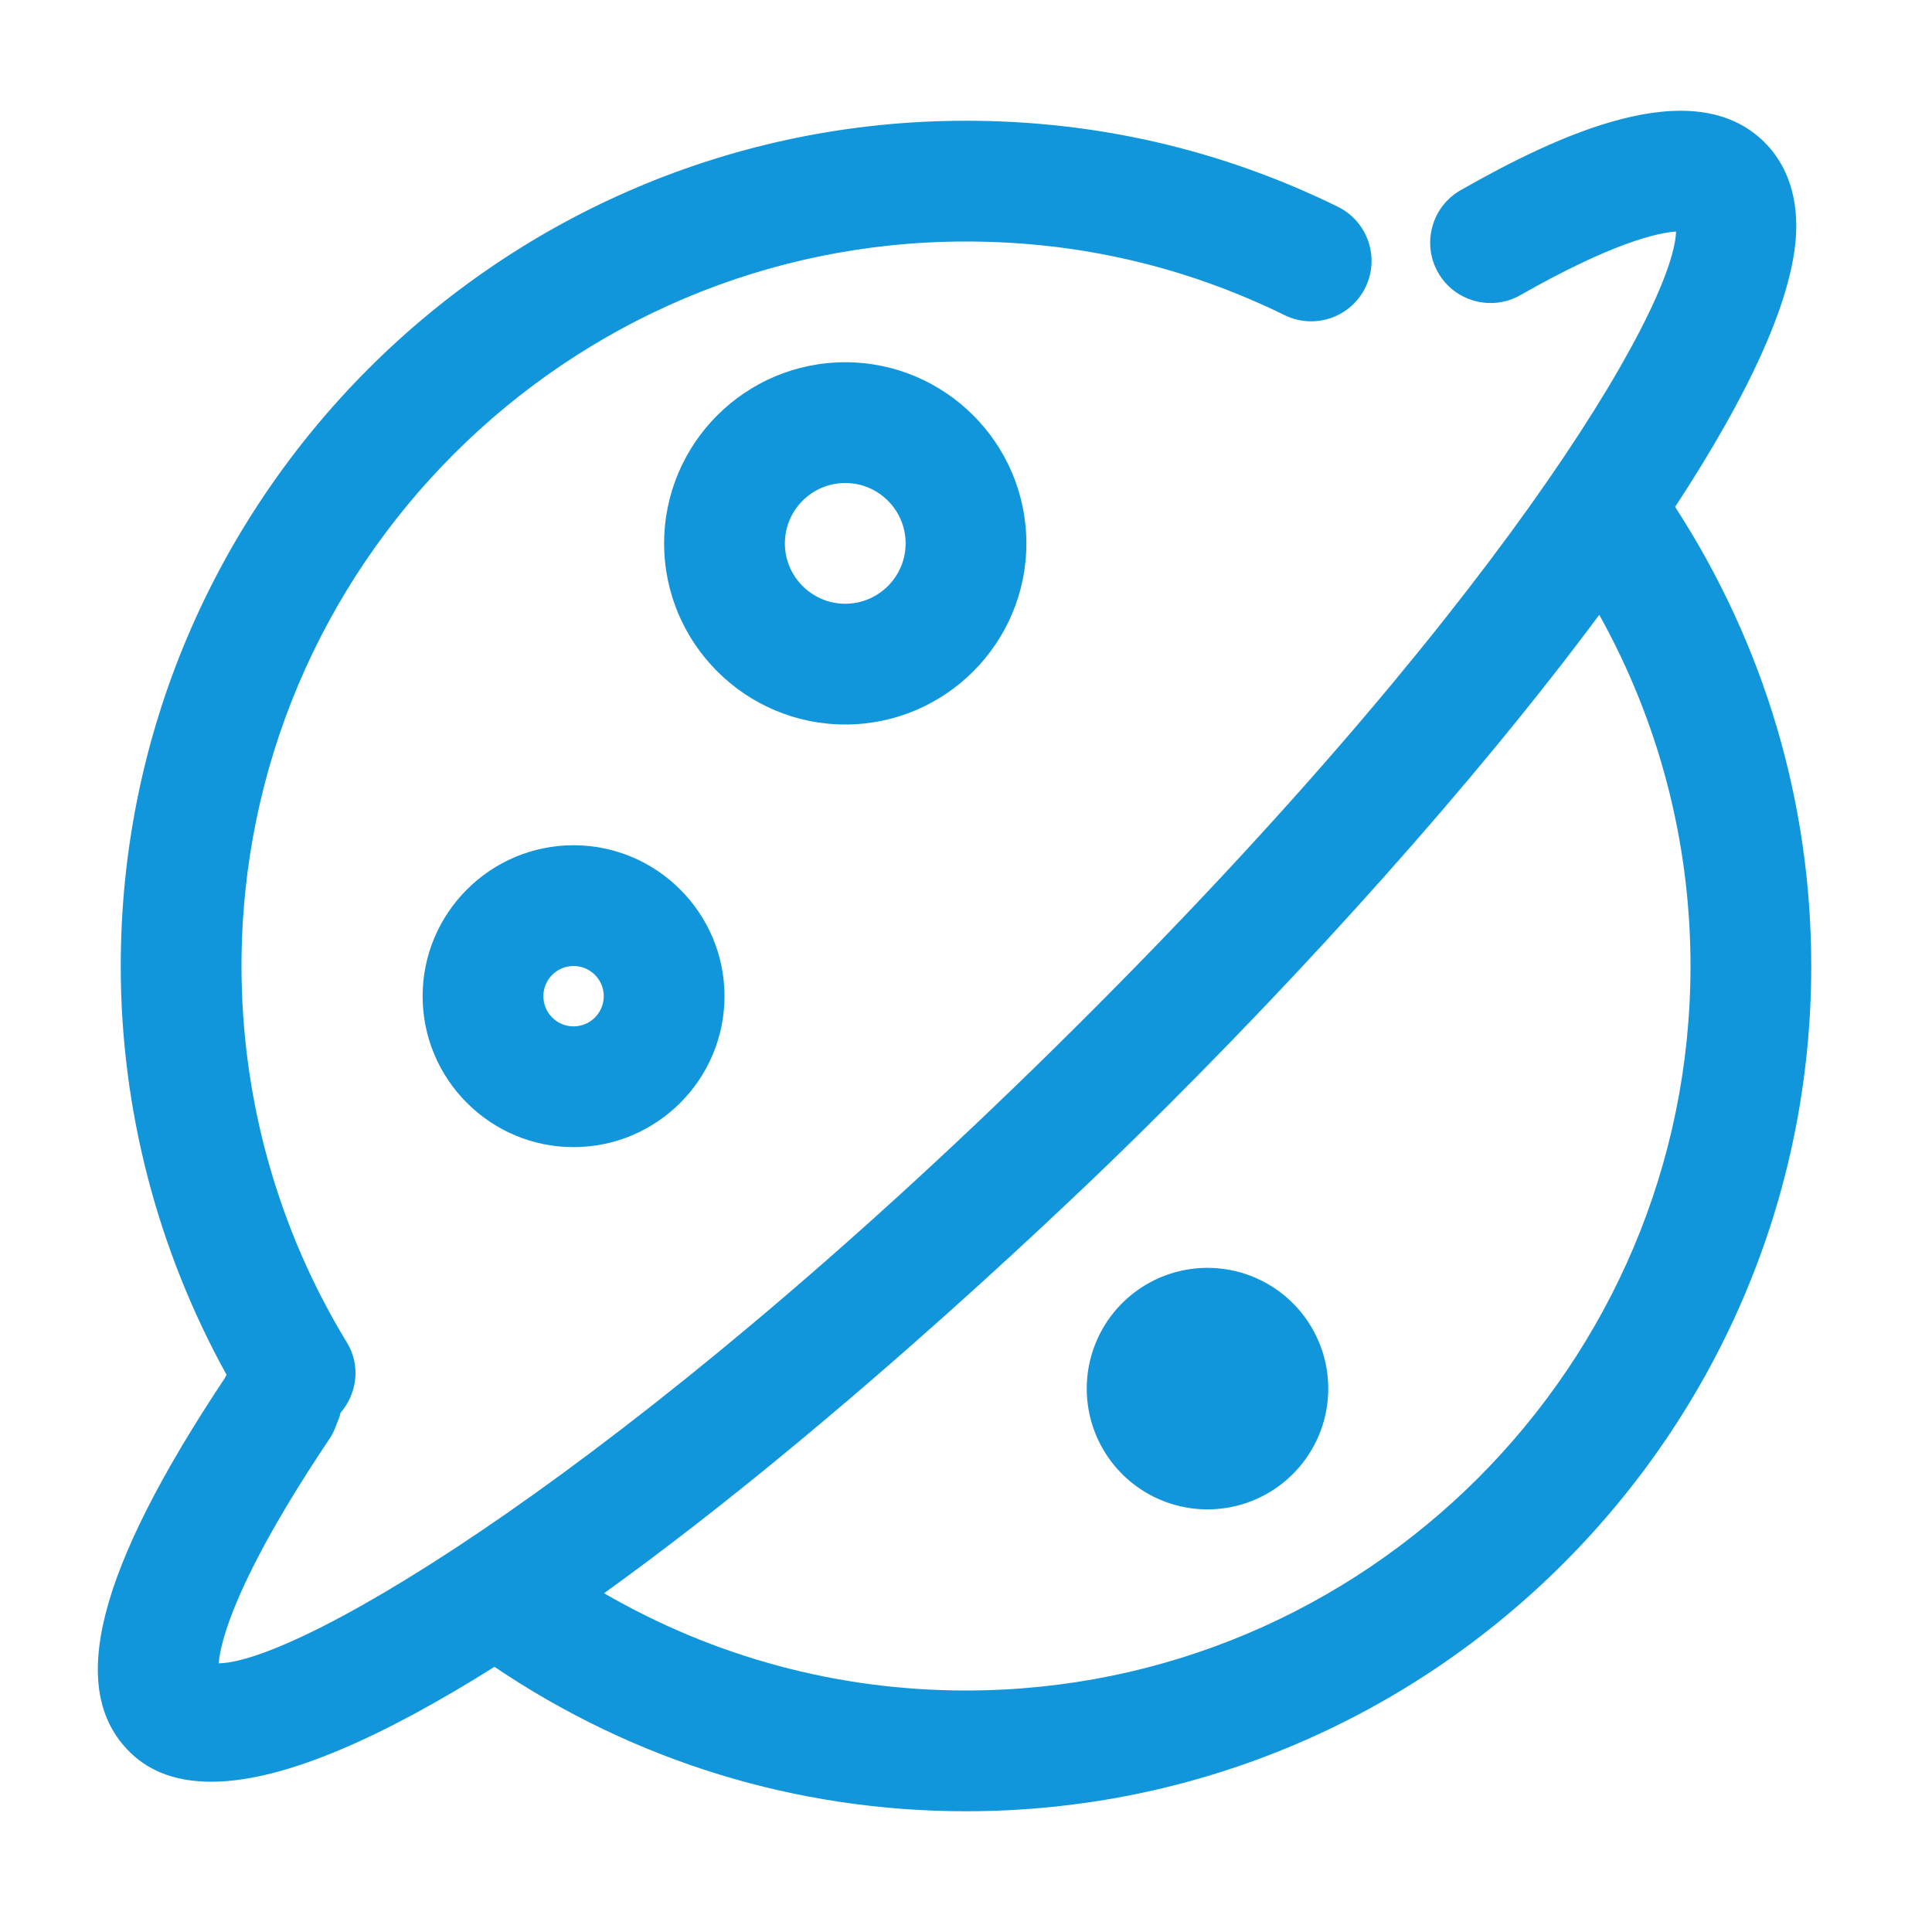 <?xml version="1.0" standalone="no"?><!DOCTYPE svg PUBLIC "-//W3C//DTD SVG 1.1//EN" "http://www.w3.org/Graphics/SVG/1.1/DTD/svg11.dtd"><svg t="1536906895944" class="icon" style="" viewBox="0 0 1024 1024" version="1.1" xmlns="http://www.w3.org/2000/svg" p-id="4853" data-spm-anchor-id="a313x.7781069.0.i1" xmlns:xlink="http://www.w3.org/1999/xlink" width="200" height="200"><defs><style type="text/css"></style></defs><path d="M544 288c0-52.928-43.072-96-96-96s-96 43.072-96 96 43.072 96 96 96S544 340.928 544 288zM416 288c0-17.632 14.368-32 32-32s32 14.368 32 32-14.368 32-32 32S416 305.632 416 288z" p-id="4854" fill="#1296db"></path><path d="M304 448C259.904 448 224 483.904 224 528 224 572.128 259.904 608 304 608s80-35.872 80-80C384 483.904 348.096 448 304 448zM304 544C295.168 544 288 536.832 288 528S295.168 512 304 512s16 7.168 16 16S312.832 544 304 544z" p-id="4855" fill="#1296db"></path><path d="M640 736m-64 0a2 2 0 1 0 128 0 2 2 0 1 0-128 0Z" p-id="4856" fill="#1296db"></path><path d="M887.84 268.672c39.744-60.672 64.256-113.184 64.224-148.96 0-22.976-9.312-36.928-17.12-44.576-38.08-37.376-110.016-3.2-160.768 25.664-15.328 8.736-20.704 28.288-11.968 43.648 8.736 15.36 28.32 20.704 43.648 11.968 49.408-28.16 73.248-33.088 82.496-33.696-1.504 41.376-95.328 202.432-330.208 433.504-226.368 222.72-398.656 324.672-442.24 325.376 0.96-11.36 8.768-44.448 58.528-118.688 1.312-1.888 2.4-3.968 3.232-6.144l2.304-5.92c0.256-0.64 0.288-1.344 0.512-2.016 8.8-10.24 10.816-25.088 3.392-37.248C147.328 651.616 128 582.592 128 512 128 300.256 300.256 128 512 128c59.296 0 116.096 13.12 168.864 39.04 15.936 7.776 35.04 1.184 42.816-14.656 7.776-15.84 1.248-35.008-14.624-42.816C647.424 79.328 581.12 64 512 64 264.96 64 64 264.96 64 512c0 76.064 19.488 150.496 56.064 216.64-0.192 0.576-0.64 1.056-0.8 1.632C51.168 832.608 35.2 895.68 68.928 928.768c11.008 10.784 25.632 15.584 43.072 15.584 39.328 0 92.864-24.928 150.08-60.896C336.096 933.408 421.952 960 512 960c247.04 0 448-200.96 448-448C960 424.864 934.912 341.248 887.84 268.672zM512 896c-68.288 0-133.728-17.888-191.84-51.552 128.288-92.256 258.432-218.56 282.848-242.624 89.152-87.712 178.56-187.04 244.64-275.968C879.2 382.592 896 446.112 896 512 896 723.744 723.744 896 512 896z" p-id="4857" fill="#1296db"></path></svg>